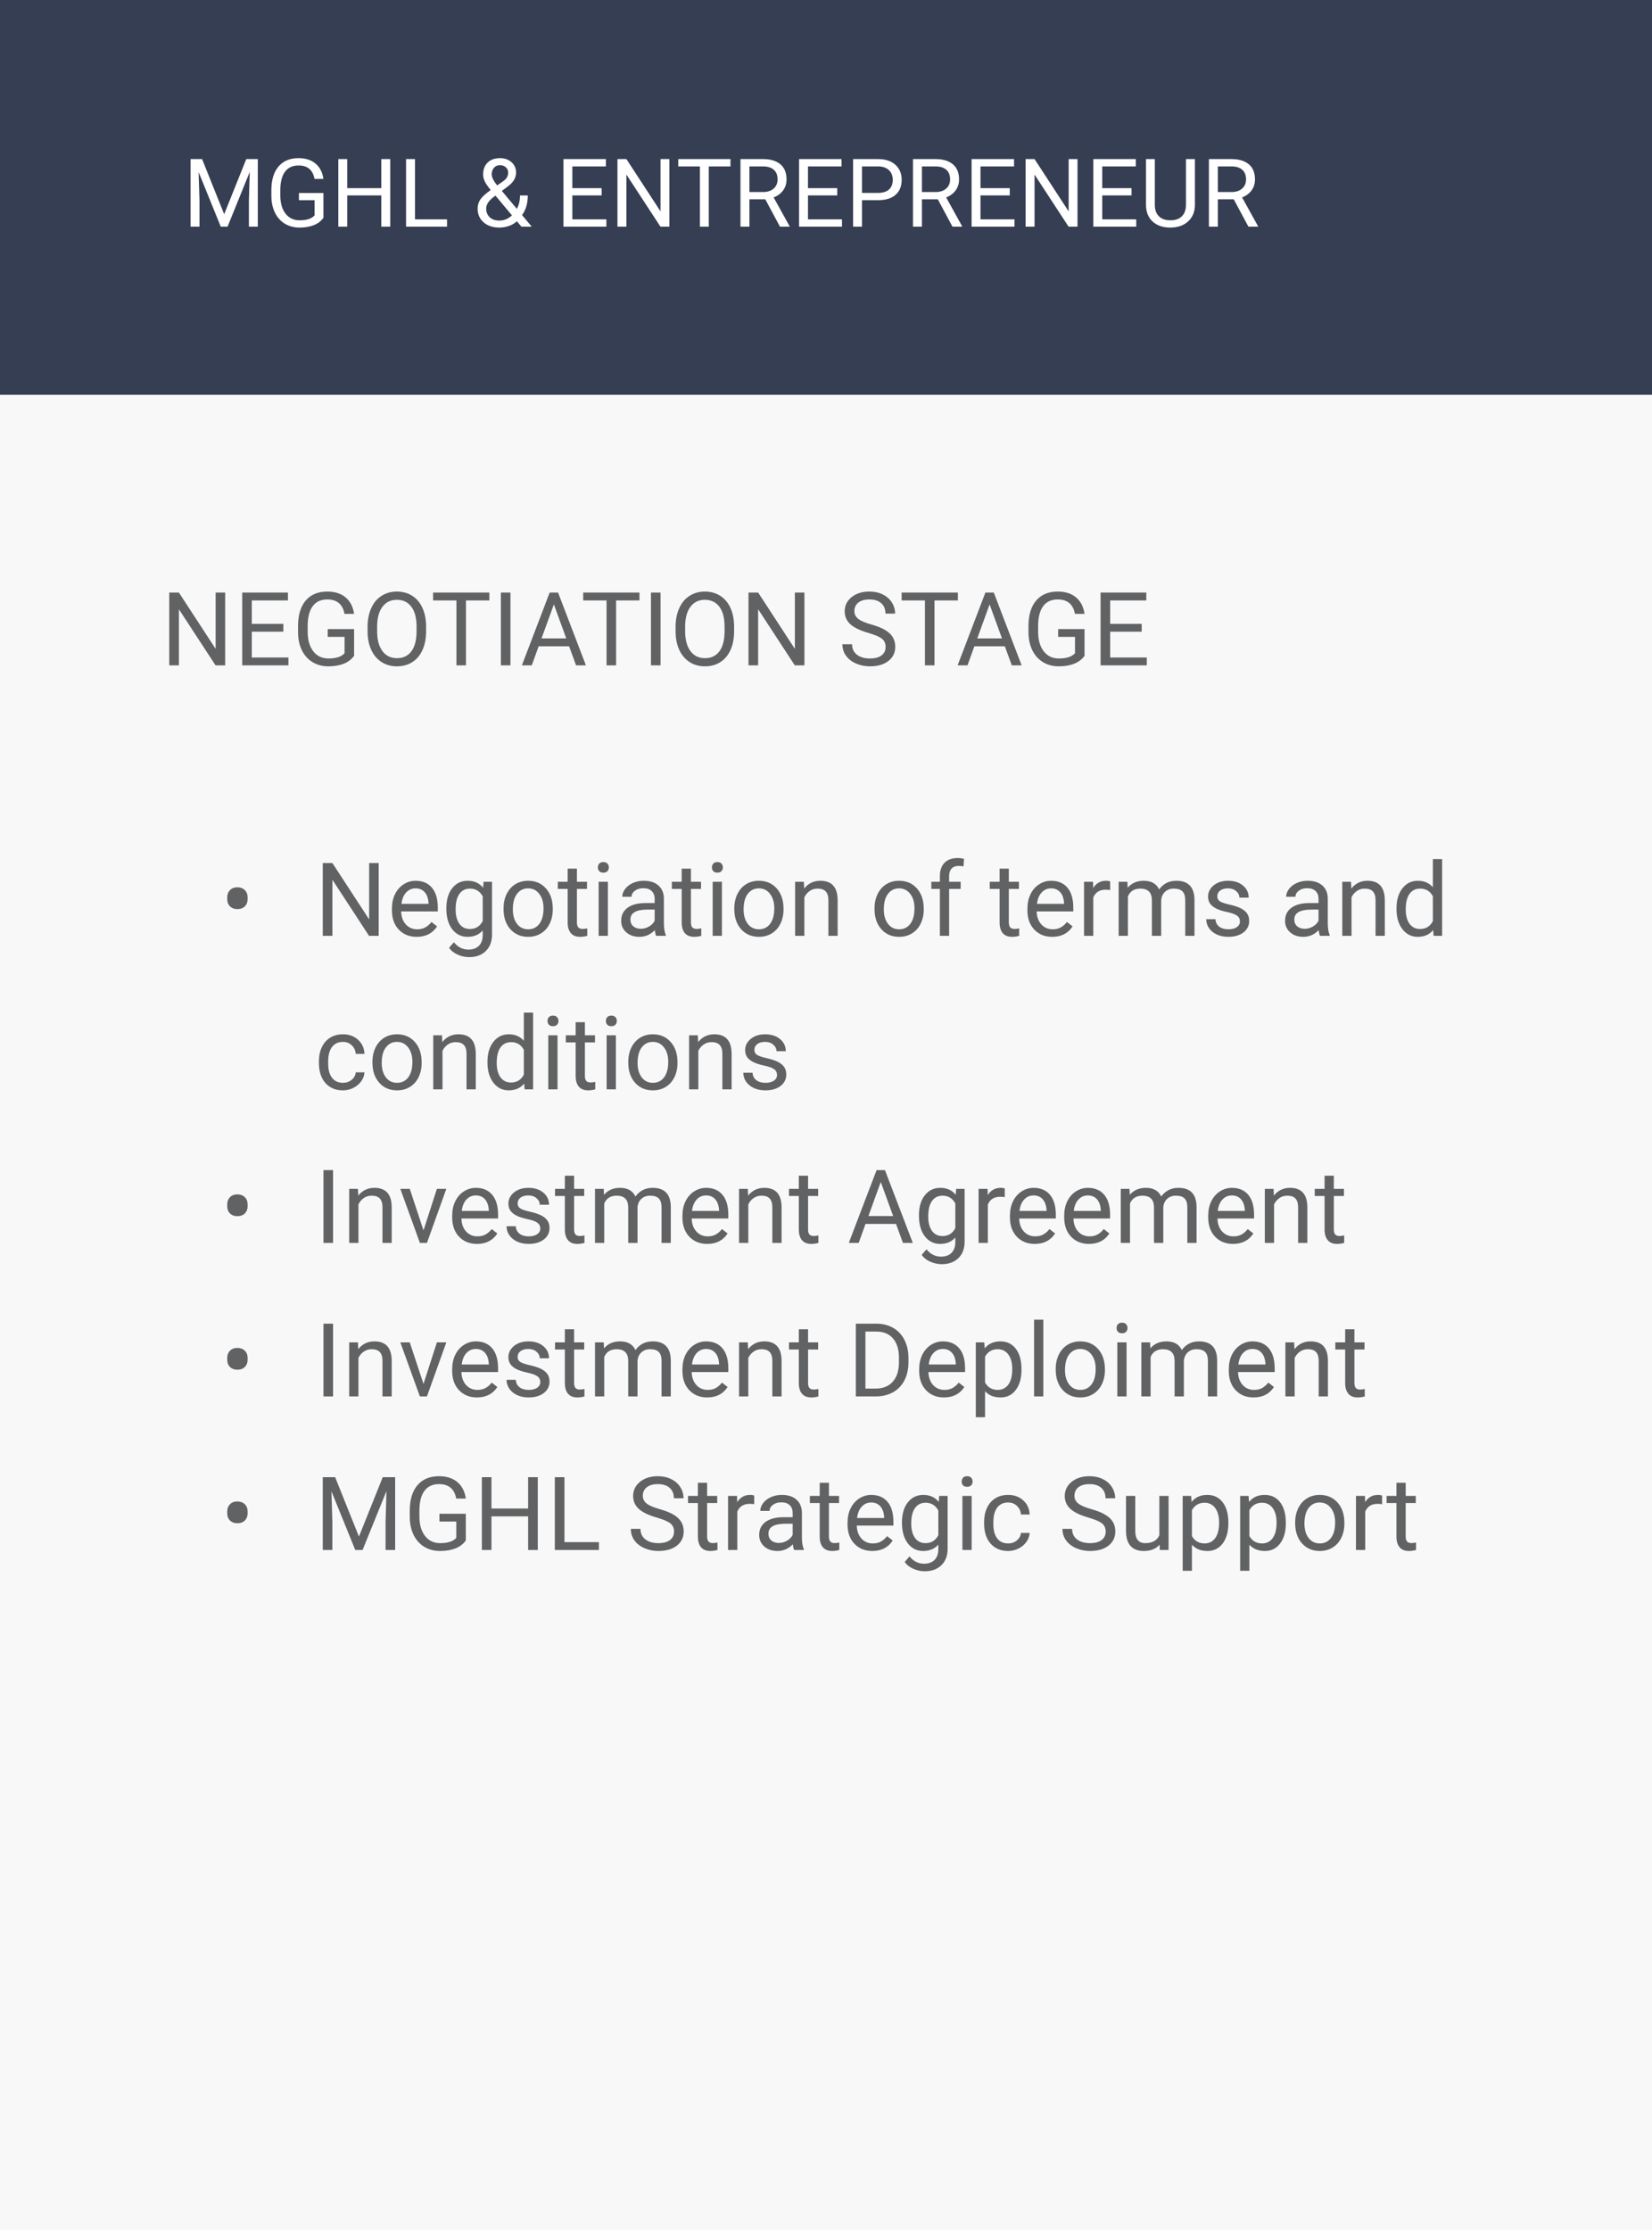 <svg width="226" height="305" viewBox="0 0 226 305" fill="none" xmlns="http://www.w3.org/2000/svg">
<rect width="226" height="305" fill="#F9F8F8"/>
<rect width="226" height="54" fill="#353E52"/>
<path d="M30.805 91H29.485L24.475 83.33V91H23.155V81.047H24.475L29.499 88.751V81.047H30.805V91ZM38.762 86.399H34.448V89.927H39.459V91H33.136V81.047H39.391V82.127H34.448V85.326H38.762V86.399ZM48.441 89.694C48.104 90.177 47.633 90.54 47.026 90.781C46.425 91.018 45.723 91.137 44.921 91.137C44.11 91.137 43.39 90.948 42.761 90.569C42.132 90.186 41.644 89.644 41.298 88.942C40.956 88.241 40.781 87.427 40.772 86.502V85.634C40.772 84.134 41.12 82.972 41.817 82.147C42.519 81.323 43.504 80.91 44.77 80.91C45.81 80.91 46.646 81.177 47.279 81.71C47.913 82.239 48.3 82.991 48.441 83.966H47.129C46.883 82.649 46.099 81.99 44.777 81.99C43.898 81.99 43.23 82.3 42.774 82.92C42.323 83.535 42.095 84.428 42.091 85.6V86.413C42.091 87.53 42.346 88.418 42.856 89.079C43.367 89.735 44.057 90.064 44.928 90.064C45.42 90.064 45.851 90.009 46.22 89.899C46.589 89.79 46.894 89.606 47.136 89.346V87.11H44.832V86.044H48.441V89.694ZM58.292 86.345C58.292 87.32 58.128 88.172 57.8 88.901C57.472 89.626 57.007 90.18 56.405 90.562C55.804 90.945 55.102 91.137 54.3 91.137C53.516 91.137 52.821 90.945 52.215 90.562C51.609 90.175 51.137 89.626 50.8 88.915C50.467 88.2 50.296 87.372 50.287 86.434V85.716C50.287 84.759 50.453 83.913 50.786 83.18C51.119 82.446 51.588 81.885 52.194 81.498C52.805 81.106 53.502 80.91 54.286 80.91C55.084 80.91 55.785 81.104 56.392 81.491C57.002 81.874 57.472 82.432 57.8 83.166C58.128 83.895 58.292 84.745 58.292 85.716V86.345ZM56.986 85.702C56.986 84.522 56.749 83.617 56.275 82.988C55.801 82.355 55.138 82.038 54.286 82.038C53.457 82.038 52.803 82.355 52.324 82.988C51.85 83.617 51.606 84.492 51.593 85.613V86.345C51.593 87.489 51.832 88.389 52.31 89.045C52.794 89.697 53.457 90.022 54.3 90.022C55.148 90.022 55.804 89.715 56.269 89.1C56.733 88.48 56.973 87.593 56.986 86.44V85.702ZM66.946 82.127H63.747V91H62.441V82.127H59.249V81.047H66.946V82.127ZM69.831 91H68.519V81.047H69.831V91ZM77.856 88.402H73.686L72.75 91H71.397L75.197 81.047H76.346L80.153 91H78.807L77.856 88.402ZM74.083 87.322H77.467L75.772 82.667L74.083 87.322ZM87.481 82.127H84.282V91H82.977V82.127H79.784V81.047H87.481V82.127ZM90.366 91H89.054V81.047H90.366V91ZM100.429 86.345C100.429 87.32 100.265 88.172 99.936 88.901C99.608 89.626 99.144 90.18 98.542 90.562C97.94 90.945 97.239 91.137 96.436 91.137C95.653 91.137 94.958 90.945 94.352 90.562C93.745 90.175 93.274 89.626 92.936 88.915C92.604 88.2 92.433 87.372 92.424 86.434V85.716C92.424 84.759 92.59 83.913 92.923 83.18C93.255 82.446 93.725 81.885 94.331 81.498C94.942 81.106 95.639 80.91 96.423 80.91C97.22 80.91 97.922 81.104 98.528 81.491C99.139 81.874 99.608 82.432 99.936 83.166C100.265 83.895 100.429 84.745 100.429 85.716V86.345ZM99.123 85.702C99.123 84.522 98.886 83.617 98.412 82.988C97.938 82.355 97.275 82.038 96.423 82.038C95.593 82.038 94.939 82.355 94.461 82.988C93.987 83.617 93.743 84.492 93.73 85.613V86.345C93.73 87.489 93.969 88.389 94.447 89.045C94.93 89.697 95.593 90.022 96.436 90.022C97.284 90.022 97.94 89.715 98.405 89.1C98.87 88.48 99.109 87.593 99.123 86.44V85.702ZM110.047 91H108.728L103.717 83.33V91H102.397V81.047H103.717L108.741 88.751V81.047H110.047V91ZM118.783 86.564C117.658 86.24 116.837 85.843 116.322 85.374C115.812 84.9 115.557 84.317 115.557 83.624C115.557 82.84 115.869 82.193 116.493 81.683C117.122 81.168 117.938 80.91 118.94 80.91C119.624 80.91 120.232 81.042 120.766 81.307C121.303 81.571 121.718 81.936 122.01 82.4C122.306 82.865 122.454 83.373 122.454 83.925H121.135C121.135 83.323 120.943 82.852 120.561 82.51C120.178 82.163 119.638 81.99 118.94 81.99C118.293 81.99 117.787 82.134 117.423 82.421C117.063 82.704 116.883 83.098 116.883 83.603C116.883 84.009 117.054 84.353 117.396 84.636C117.742 84.914 118.327 85.169 119.152 85.401C119.982 85.634 120.629 85.891 121.094 86.174C121.563 86.452 121.91 86.778 122.133 87.151C122.361 87.525 122.475 87.965 122.475 88.471C122.475 89.277 122.16 89.924 121.531 90.412C120.902 90.895 120.062 91.137 119.009 91.137C118.325 91.137 117.687 91.007 117.095 90.747C116.502 90.483 116.044 90.123 115.721 89.667C115.402 89.211 115.242 88.694 115.242 88.115H116.562C116.562 88.717 116.783 89.193 117.225 89.544C117.671 89.89 118.266 90.064 119.009 90.064C119.701 90.064 120.232 89.922 120.602 89.64C120.971 89.357 121.155 88.972 121.155 88.484C121.155 87.997 120.984 87.621 120.643 87.356C120.301 87.088 119.681 86.823 118.783 86.564ZM131.04 82.127H127.841V91H126.535V82.127H123.343V81.047H131.04V82.127ZM137.466 88.402H133.296L132.359 91H131.006L134.807 81.047H135.955L139.763 91H138.416L137.466 88.402ZM133.692 87.322H137.076L135.381 82.667L133.692 87.322ZM148.369 89.694C148.032 90.177 147.56 90.54 146.954 90.781C146.353 91.018 145.651 91.137 144.849 91.137C144.037 91.137 143.317 90.948 142.688 90.569C142.06 90.186 141.572 89.644 141.226 88.942C140.884 88.241 140.708 87.427 140.699 86.502V85.634C140.699 84.134 141.048 82.972 141.745 82.147C142.447 81.323 143.431 80.91 144.698 80.91C145.737 80.91 146.574 81.177 147.207 81.71C147.84 82.239 148.228 82.991 148.369 83.966H147.057C146.811 82.649 146.027 81.99 144.705 81.99C143.826 81.99 143.158 82.3 142.702 82.92C142.251 83.535 142.023 84.428 142.019 85.6V86.413C142.019 87.53 142.274 88.418 142.784 89.079C143.295 89.735 143.985 90.064 144.855 90.064C145.348 90.064 145.778 90.009 146.147 89.899C146.517 89.79 146.822 89.606 147.063 89.346V87.11H144.76V86.044H148.369V89.694ZM156.189 86.399H151.876V89.927H156.887V91H150.563V81.047H156.818V82.127H151.876V85.326H156.189V86.399ZM31.085 122.723C31.085 122.326 31.21 122 31.461 121.745C31.716 121.49 32.053 121.362 32.473 121.362C32.887 121.362 33.225 121.488 33.484 121.738C33.744 121.984 33.874 122.319 33.874 122.743V122.996C33.874 123.393 33.749 123.716 33.498 123.967C33.247 124.217 32.908 124.343 32.48 124.343C32.056 124.343 31.716 124.217 31.461 123.967C31.21 123.712 31.085 123.383 31.085 122.982V122.723ZM51.805 128H50.485L45.475 120.33V128H44.155V118.047H45.475L50.499 125.751V118.047H51.805V128ZM57.007 128.137C56.004 128.137 55.188 127.809 54.56 127.152C53.931 126.492 53.616 125.61 53.616 124.507V124.274C53.616 123.541 53.755 122.887 54.033 122.312C54.316 121.734 54.708 121.283 55.209 120.959C55.715 120.631 56.262 120.467 56.85 120.467C57.811 120.467 58.559 120.784 59.092 121.417C59.625 122.05 59.892 122.957 59.892 124.138V124.664H54.881C54.899 125.393 55.111 125.983 55.517 126.435C55.927 126.881 56.446 127.104 57.075 127.104C57.522 127.104 57.9 127.013 58.21 126.831C58.52 126.649 58.791 126.407 59.023 126.106L59.796 126.708C59.176 127.66 58.246 128.137 57.007 128.137ZM56.85 121.506C56.339 121.506 55.911 121.693 55.565 122.066C55.218 122.436 55.004 122.955 54.922 123.625H58.627V123.529C58.59 122.887 58.417 122.39 58.107 122.039C57.797 121.684 57.378 121.506 56.85 121.506ZM61.06 124.24C61.06 123.087 61.327 122.171 61.86 121.492C62.394 120.809 63.1 120.467 63.98 120.467C64.882 120.467 65.586 120.786 66.092 121.424L66.153 120.604H67.309V127.822C67.309 128.779 67.024 129.534 66.454 130.085C65.889 130.636 65.128 130.912 64.171 130.912C63.638 130.912 63.116 130.798 62.605 130.57C62.095 130.342 61.705 130.03 61.437 129.634L62.093 128.875C62.635 129.545 63.298 129.88 64.082 129.88C64.697 129.88 65.176 129.707 65.518 129.36C65.864 129.014 66.037 128.526 66.037 127.897V127.262C65.531 127.845 64.841 128.137 63.966 128.137C63.1 128.137 62.398 127.788 61.86 127.091C61.327 126.394 61.06 125.443 61.06 124.24ZM62.332 124.384C62.332 125.218 62.503 125.874 62.845 126.353C63.187 126.826 63.665 127.063 64.28 127.063C65.078 127.063 65.663 126.701 66.037 125.977V122.6C65.65 121.893 65.069 121.54 64.294 121.54C63.679 121.54 63.198 121.779 62.852 122.258C62.505 122.736 62.332 123.445 62.332 124.384ZM68.888 124.233C68.888 123.509 69.029 122.857 69.311 122.278C69.599 121.7 69.995 121.253 70.501 120.938C71.011 120.624 71.592 120.467 72.244 120.467C73.251 120.467 74.065 120.815 74.685 121.513C75.309 122.21 75.621 123.137 75.621 124.295V124.384C75.621 125.104 75.482 125.751 75.204 126.325C74.931 126.895 74.537 127.339 74.022 127.658C73.511 127.977 72.923 128.137 72.258 128.137C71.255 128.137 70.442 127.788 69.817 127.091C69.198 126.394 68.888 125.471 68.888 124.322V124.233ZM70.159 124.384C70.159 125.204 70.348 125.863 70.727 126.359C71.109 126.856 71.62 127.104 72.258 127.104C72.9 127.104 73.411 126.854 73.789 126.353C74.167 125.847 74.356 125.14 74.356 124.233C74.356 123.422 74.163 122.766 73.775 122.265C73.393 121.759 72.882 121.506 72.244 121.506C71.62 121.506 71.116 121.754 70.733 122.251C70.351 122.748 70.159 123.459 70.159 124.384ZM78.923 118.812V120.604H80.304V121.581H78.923V126.168C78.923 126.464 78.984 126.688 79.107 126.838C79.231 126.984 79.44 127.057 79.736 127.057C79.882 127.057 80.083 127.029 80.338 126.975V128C80.005 128.091 79.682 128.137 79.367 128.137C78.802 128.137 78.376 127.966 78.089 127.624C77.802 127.282 77.658 126.797 77.658 126.168V121.581H76.311V120.604H77.658V118.812H78.923ZM83.161 128H81.897V120.604H83.161V128ZM81.794 118.642C81.794 118.437 81.856 118.263 81.978 118.122C82.106 117.981 82.293 117.91 82.539 117.91C82.785 117.91 82.972 117.981 83.1 118.122C83.227 118.263 83.291 118.437 83.291 118.642C83.291 118.847 83.227 119.018 83.1 119.154C82.972 119.291 82.785 119.359 82.539 119.359C82.293 119.359 82.106 119.291 81.978 119.154C81.856 119.018 81.794 118.847 81.794 118.642ZM89.758 128C89.685 127.854 89.626 127.594 89.58 127.221C88.992 127.831 88.29 128.137 87.475 128.137C86.745 128.137 86.146 127.932 85.677 127.521C85.212 127.107 84.98 126.583 84.98 125.949C84.98 125.179 85.271 124.582 85.855 124.158C86.442 123.73 87.267 123.516 88.329 123.516H89.56V122.935C89.56 122.493 89.427 122.142 89.163 121.882C88.899 121.618 88.509 121.485 87.994 121.485C87.543 121.485 87.165 121.599 86.859 121.827C86.554 122.055 86.401 122.331 86.401 122.654H85.13C85.13 122.285 85.26 121.93 85.519 121.588C85.784 121.242 86.139 120.968 86.586 120.768C87.037 120.567 87.532 120.467 88.069 120.467C88.921 120.467 89.589 120.681 90.072 121.109C90.555 121.533 90.806 122.119 90.824 122.866V126.271C90.824 126.95 90.911 127.49 91.084 127.891V128H89.758ZM87.659 127.036C88.056 127.036 88.432 126.934 88.787 126.729C89.143 126.523 89.4 126.257 89.56 125.929V124.411H88.568C87.019 124.411 86.244 124.865 86.244 125.771C86.244 126.168 86.376 126.478 86.641 126.701C86.905 126.924 87.245 127.036 87.659 127.036ZM94.522 118.812V120.604H95.903V121.581H94.522V126.168C94.522 126.464 94.584 126.688 94.707 126.838C94.83 126.984 95.04 127.057 95.336 127.057C95.482 127.057 95.682 127.029 95.938 126.975V128C95.605 128.091 95.281 128.137 94.967 128.137C94.402 128.137 93.976 127.966 93.689 127.624C93.401 127.282 93.258 126.797 93.258 126.168V121.581H91.911V120.604H93.258V118.812H94.522ZM98.761 128H97.496V120.604H98.761V128ZM97.394 118.642C97.394 118.437 97.455 118.263 97.578 118.122C97.706 117.981 97.893 117.91 98.139 117.91C98.385 117.91 98.572 117.981 98.699 118.122C98.827 118.263 98.891 118.437 98.891 118.642C98.891 118.847 98.827 119.018 98.699 119.154C98.572 119.291 98.385 119.359 98.139 119.359C97.893 119.359 97.706 119.291 97.578 119.154C97.455 119.018 97.394 118.847 97.394 118.642ZM100.456 124.233C100.456 123.509 100.597 122.857 100.88 122.278C101.167 121.7 101.563 121.253 102.069 120.938C102.58 120.624 103.161 120.467 103.812 120.467C104.82 120.467 105.633 120.815 106.253 121.513C106.877 122.21 107.189 123.137 107.189 124.295V124.384C107.189 125.104 107.05 125.751 106.772 126.325C106.499 126.895 106.105 127.339 105.59 127.658C105.079 127.977 104.492 128.137 103.826 128.137C102.824 128.137 102.01 127.788 101.386 127.091C100.766 126.394 100.456 125.471 100.456 124.322V124.233ZM101.728 124.384C101.728 125.204 101.917 125.863 102.295 126.359C102.678 126.856 103.188 127.104 103.826 127.104C104.469 127.104 104.979 126.854 105.357 126.353C105.736 125.847 105.925 125.14 105.925 124.233C105.925 123.422 105.731 122.766 105.344 122.265C104.961 121.759 104.451 121.506 103.812 121.506C103.188 121.506 102.685 121.754 102.302 122.251C101.919 122.748 101.728 123.459 101.728 124.384ZM109.972 120.604L110.013 121.533C110.578 120.822 111.316 120.467 112.228 120.467C113.791 120.467 114.579 121.349 114.593 123.112V128H113.328V123.105C113.324 122.572 113.201 122.178 112.959 121.923C112.722 121.668 112.351 121.54 111.845 121.54C111.435 121.54 111.075 121.649 110.765 121.868C110.455 122.087 110.213 122.374 110.04 122.729V128H108.775V120.604H109.972ZM119.638 124.233C119.638 123.509 119.779 122.857 120.062 122.278C120.349 121.7 120.745 121.253 121.251 120.938C121.761 120.624 122.342 120.467 122.994 120.467C124.001 120.467 124.815 120.815 125.435 121.513C126.059 122.21 126.371 123.137 126.371 124.295V124.384C126.371 125.104 126.232 125.751 125.954 126.325C125.681 126.895 125.286 127.339 124.771 127.658C124.261 127.977 123.673 128.137 123.008 128.137C122.005 128.137 121.192 127.788 120.567 127.091C119.948 126.394 119.638 125.471 119.638 124.322V124.233ZM120.909 124.384C120.909 125.204 121.098 125.863 121.477 126.359C121.859 126.856 122.37 127.104 123.008 127.104C123.65 127.104 124.161 126.854 124.539 126.353C124.917 125.847 125.106 125.14 125.106 124.233C125.106 123.422 124.913 122.766 124.525 122.265C124.143 121.759 123.632 121.506 122.994 121.506C122.37 121.506 121.866 121.754 121.483 122.251C121.101 122.748 120.909 123.459 120.909 124.384ZM128.579 128V121.581H127.41V120.604H128.579V119.845C128.579 119.052 128.791 118.439 129.215 118.006C129.639 117.573 130.238 117.356 131.013 117.356C131.304 117.356 131.594 117.395 131.881 117.473L131.812 118.498C131.598 118.457 131.37 118.437 131.129 118.437C130.719 118.437 130.402 118.557 130.179 118.799C129.955 119.036 129.844 119.378 129.844 119.824V120.604H131.423V121.581H129.844V128H128.579ZM138.013 118.812V120.604H139.394V121.581H138.013V126.168C138.013 126.464 138.074 126.688 138.197 126.838C138.32 126.984 138.53 127.057 138.826 127.057C138.972 127.057 139.173 127.029 139.428 126.975V128C139.095 128.091 138.771 128.137 138.457 128.137C137.892 128.137 137.466 127.966 137.179 127.624C136.892 127.282 136.748 126.797 136.748 126.168V121.581H135.401V120.604H136.748V118.812H138.013ZM143.946 128.137C142.944 128.137 142.128 127.809 141.499 127.152C140.87 126.492 140.556 125.61 140.556 124.507V124.274C140.556 123.541 140.695 122.887 140.973 122.312C141.255 121.734 141.647 121.283 142.148 120.959C142.654 120.631 143.201 120.467 143.789 120.467C144.751 120.467 145.498 120.784 146.031 121.417C146.564 122.05 146.831 122.957 146.831 124.138V124.664H141.82C141.839 125.393 142.05 125.983 142.456 126.435C142.866 126.881 143.386 127.104 144.015 127.104C144.461 127.104 144.84 127.013 145.149 126.831C145.459 126.649 145.73 126.407 145.963 126.106L146.735 126.708C146.116 127.66 145.186 128.137 143.946 128.137ZM143.789 121.506C143.279 121.506 142.85 121.693 142.504 122.066C142.158 122.436 141.943 122.955 141.861 123.625H145.566V123.529C145.53 122.887 145.357 122.39 145.047 122.039C144.737 121.684 144.318 121.506 143.789 121.506ZM151.876 121.738C151.685 121.706 151.477 121.69 151.254 121.69C150.424 121.69 149.862 122.044 149.565 122.75V128H148.301V120.604H149.531L149.552 121.458C149.966 120.797 150.554 120.467 151.315 120.467C151.562 120.467 151.748 120.499 151.876 120.562V121.738ZM154.234 120.604L154.269 121.424C154.811 120.786 155.542 120.467 156.463 120.467C157.497 120.467 158.201 120.863 158.575 121.656C158.821 121.301 159.14 121.014 159.532 120.795C159.929 120.576 160.396 120.467 160.934 120.467C162.556 120.467 163.381 121.326 163.408 123.044V128H162.144V123.119C162.144 122.59 162.023 122.196 161.781 121.937C161.54 121.672 161.134 121.54 160.564 121.54C160.095 121.54 159.705 121.681 159.396 121.964C159.086 122.242 158.906 122.618 158.855 123.092V128H157.584V123.153C157.584 122.078 157.058 121.54 156.005 121.54C155.175 121.54 154.608 121.893 154.303 122.6V128H153.038V120.604H154.234ZM169.629 126.038C169.629 125.696 169.499 125.432 169.239 125.245C168.984 125.054 168.535 124.89 167.893 124.753C167.255 124.616 166.746 124.452 166.368 124.261C165.994 124.069 165.716 123.841 165.534 123.577C165.356 123.313 165.268 122.998 165.268 122.634C165.268 122.028 165.523 121.515 166.033 121.096C166.548 120.676 167.204 120.467 168.002 120.467C168.84 120.467 169.52 120.683 170.039 121.116C170.563 121.549 170.825 122.103 170.825 122.777H169.554C169.554 122.431 169.406 122.132 169.109 121.882C168.818 121.631 168.449 121.506 168.002 121.506C167.542 121.506 167.182 121.606 166.922 121.807C166.662 122.007 166.532 122.269 166.532 122.593C166.532 122.898 166.653 123.128 166.895 123.283C167.136 123.438 167.571 123.586 168.2 123.728C168.834 123.869 169.346 124.037 169.738 124.233C170.13 124.429 170.42 124.666 170.606 124.944C170.798 125.218 170.894 125.553 170.894 125.949C170.894 126.61 170.629 127.141 170.101 127.542C169.572 127.938 168.886 128.137 168.043 128.137C167.451 128.137 166.926 128.032 166.471 127.822C166.015 127.613 165.657 127.321 165.397 126.947C165.142 126.569 165.015 126.161 165.015 125.724H166.279C166.302 126.147 166.471 126.485 166.785 126.735C167.104 126.981 167.523 127.104 168.043 127.104C168.521 127.104 168.904 127.009 169.191 126.817C169.483 126.621 169.629 126.362 169.629 126.038ZM180.58 128C180.507 127.854 180.448 127.594 180.402 127.221C179.814 127.831 179.113 128.137 178.297 128.137C177.568 128.137 176.968 127.932 176.499 127.521C176.034 127.107 175.802 126.583 175.802 125.949C175.802 125.179 176.093 124.582 176.677 124.158C177.265 123.73 178.09 123.516 179.151 123.516H180.382V122.935C180.382 122.493 180.25 122.142 179.985 121.882C179.721 121.618 179.331 121.485 178.816 121.485C178.365 121.485 177.987 121.599 177.682 121.827C177.376 122.055 177.224 122.331 177.224 122.654H175.952C175.952 122.285 176.082 121.93 176.342 121.588C176.606 121.242 176.962 120.968 177.408 120.768C177.859 120.567 178.354 120.467 178.892 120.467C179.744 120.467 180.411 120.681 180.895 121.109C181.378 121.533 181.628 122.119 181.646 122.866V126.271C181.646 126.95 181.733 127.49 181.906 127.891V128H180.58ZM178.481 127.036C178.878 127.036 179.254 126.934 179.609 126.729C179.965 126.523 180.222 126.257 180.382 125.929V124.411H179.391C177.841 124.411 177.066 124.865 177.066 125.771C177.066 126.168 177.199 126.478 177.463 126.701C177.727 126.924 178.067 127.036 178.481 127.036ZM184.825 120.604L184.866 121.533C185.431 120.822 186.17 120.467 187.081 120.467C188.644 120.467 189.433 121.349 189.446 123.112V128H188.182V123.105C188.177 122.572 188.054 122.178 187.812 121.923C187.576 121.668 187.204 121.54 186.698 121.54C186.288 121.54 185.928 121.649 185.618 121.868C185.308 122.087 185.067 122.374 184.894 122.729V128H183.629V120.604H184.825ZM191.046 124.24C191.046 123.105 191.315 122.194 191.853 121.506C192.39 120.813 193.094 120.467 193.965 120.467C194.831 120.467 195.517 120.763 196.022 121.355V117.5H197.287V128H196.125L196.063 127.207C195.558 127.827 194.854 128.137 193.951 128.137C193.094 128.137 192.395 127.786 191.853 127.084C191.315 126.382 191.046 125.466 191.046 124.336V124.24ZM192.311 124.384C192.311 125.222 192.484 125.879 192.83 126.353C193.176 126.826 193.655 127.063 194.266 127.063C195.068 127.063 195.653 126.703 196.022 125.983V122.586C195.644 121.889 195.063 121.54 194.279 121.54C193.66 121.54 193.176 121.779 192.83 122.258C192.484 122.736 192.311 123.445 192.311 124.384ZM46.924 148.104C47.375 148.104 47.769 147.968 48.106 147.694C48.444 147.421 48.63 147.079 48.667 146.669H49.863C49.84 147.093 49.695 147.496 49.426 147.879C49.157 148.262 48.797 148.567 48.346 148.795C47.899 149.023 47.425 149.137 46.924 149.137C45.917 149.137 45.115 148.802 44.518 148.132C43.925 147.457 43.629 146.537 43.629 145.37V145.158C43.629 144.438 43.761 143.798 44.025 143.237C44.29 142.677 44.668 142.242 45.16 141.932C45.657 141.622 46.242 141.467 46.917 141.467C47.746 141.467 48.435 141.715 48.981 142.212C49.533 142.709 49.827 143.354 49.863 144.146H48.667C48.63 143.668 48.448 143.276 48.12 142.971C47.797 142.661 47.395 142.506 46.917 142.506C46.274 142.506 45.775 142.738 45.42 143.203C45.069 143.663 44.894 144.331 44.894 145.206V145.445C44.894 146.298 45.069 146.954 45.42 147.414C45.771 147.874 46.272 148.104 46.924 148.104ZM50.95 145.233C50.95 144.509 51.092 143.857 51.374 143.278C51.661 142.7 52.058 142.253 52.563 141.938C53.074 141.624 53.655 141.467 54.307 141.467C55.314 141.467 56.127 141.815 56.747 142.513C57.371 143.21 57.684 144.137 57.684 145.295V145.384C57.684 146.104 57.545 146.751 57.267 147.325C56.993 147.895 56.599 148.339 56.084 148.658C55.574 148.977 54.986 149.137 54.32 149.137C53.318 149.137 52.504 148.788 51.88 148.091C51.26 147.394 50.95 146.471 50.95 145.322V145.233ZM52.222 145.384C52.222 146.204 52.411 146.863 52.789 147.359C53.172 147.856 53.682 148.104 54.32 148.104C54.963 148.104 55.473 147.854 55.852 147.353C56.23 146.847 56.419 146.14 56.419 145.233C56.419 144.422 56.225 143.766 55.838 143.265C55.455 142.759 54.945 142.506 54.307 142.506C53.682 142.506 53.179 142.754 52.796 143.251C52.413 143.748 52.222 144.459 52.222 145.384ZM60.466 141.604L60.507 142.533C61.072 141.822 61.81 141.467 62.722 141.467C64.285 141.467 65.073 142.349 65.087 144.112V149H63.822V144.105C63.818 143.572 63.695 143.178 63.453 142.923C63.216 142.668 62.845 142.54 62.339 142.54C61.929 142.54 61.569 142.649 61.259 142.868C60.949 143.087 60.707 143.374 60.534 143.729V149H59.27V141.604H60.466ZM66.686 145.24C66.686 144.105 66.955 143.194 67.493 142.506C68.031 141.813 68.735 141.467 69.606 141.467C70.471 141.467 71.157 141.763 71.663 142.355V138.5H72.928V149H71.766L71.704 148.207C71.198 148.827 70.494 149.137 69.592 149.137C68.735 149.137 68.035 148.786 67.493 148.084C66.955 147.382 66.686 146.466 66.686 145.336V145.24ZM67.951 145.384C67.951 146.222 68.124 146.879 68.471 147.353C68.817 147.826 69.296 148.063 69.906 148.063C70.708 148.063 71.294 147.703 71.663 146.983V143.586C71.285 142.889 70.704 142.54 69.92 142.54C69.3 142.54 68.817 142.779 68.471 143.258C68.124 143.736 67.951 144.445 67.951 145.384ZM76.27 149H75.006V141.604H76.27V149ZM74.903 139.642C74.903 139.437 74.965 139.263 75.088 139.122C75.216 138.981 75.402 138.91 75.648 138.91C75.894 138.91 76.081 138.981 76.209 139.122C76.337 139.263 76.4 139.437 76.4 139.642C76.4 139.847 76.337 140.018 76.209 140.154C76.081 140.291 75.894 140.359 75.648 140.359C75.402 140.359 75.216 140.291 75.088 140.154C74.965 140.018 74.903 139.847 74.903 139.642ZM80.017 139.812V141.604H81.397V142.581H80.017V147.168C80.017 147.464 80.078 147.688 80.201 147.838C80.324 147.984 80.534 148.057 80.83 148.057C80.976 148.057 81.176 148.029 81.432 147.975V149C81.099 149.091 80.775 149.137 80.461 149.137C79.896 149.137 79.47 148.966 79.183 148.624C78.895 148.282 78.752 147.797 78.752 147.168V142.581H77.405V141.604H78.752V139.812H80.017ZM84.255 149H82.99V141.604H84.255V149ZM82.888 139.642C82.888 139.437 82.949 139.263 83.072 139.122C83.2 138.981 83.387 138.91 83.633 138.91C83.879 138.91 84.066 138.981 84.193 139.122C84.321 139.263 84.385 139.437 84.385 139.642C84.385 139.847 84.321 140.018 84.193 140.154C84.066 140.291 83.879 140.359 83.633 140.359C83.387 140.359 83.2 140.291 83.072 140.154C82.949 140.018 82.888 139.847 82.888 139.642ZM85.95 145.233C85.95 144.509 86.091 143.857 86.374 143.278C86.661 142.7 87.058 142.253 87.564 141.938C88.074 141.624 88.655 141.467 89.307 141.467C90.314 141.467 91.127 141.815 91.747 142.513C92.371 143.21 92.684 144.137 92.684 145.295V145.384C92.684 146.104 92.545 146.751 92.267 147.325C91.993 147.895 91.599 148.339 91.084 148.658C90.574 148.977 89.986 149.137 89.32 149.137C88.318 149.137 87.504 148.788 86.88 148.091C86.26 147.394 85.95 146.471 85.95 145.322V145.233ZM87.222 145.384C87.222 146.204 87.411 146.863 87.789 147.359C88.172 147.856 88.682 148.104 89.32 148.104C89.963 148.104 90.473 147.854 90.852 147.353C91.23 146.847 91.419 146.14 91.419 145.233C91.419 144.422 91.225 143.766 90.838 143.265C90.455 142.759 89.945 142.506 89.307 142.506C88.682 142.506 88.179 142.754 87.796 143.251C87.413 143.748 87.222 144.459 87.222 145.384ZM95.466 141.604L95.507 142.533C96.072 141.822 96.81 141.467 97.722 141.467C99.285 141.467 100.073 142.349 100.087 144.112V149H98.822V144.105C98.818 143.572 98.695 143.178 98.453 142.923C98.216 142.668 97.845 142.54 97.339 142.54C96.929 142.54 96.569 142.649 96.259 142.868C95.949 143.087 95.707 143.374 95.534 143.729V149H94.269V141.604H95.466ZM106.301 147.038C106.301 146.696 106.171 146.432 105.911 146.245C105.656 146.054 105.207 145.89 104.564 145.753C103.926 145.616 103.418 145.452 103.04 145.261C102.666 145.069 102.388 144.841 102.206 144.577C102.028 144.313 101.939 143.998 101.939 143.634C101.939 143.028 102.195 142.515 102.705 142.096C103.22 141.676 103.876 141.467 104.674 141.467C105.512 141.467 106.191 141.683 106.711 142.116C107.235 142.549 107.497 143.103 107.497 143.777H106.226C106.226 143.431 106.077 143.132 105.781 142.882C105.49 142.631 105.12 142.506 104.674 142.506C104.214 142.506 103.854 142.606 103.594 142.807C103.334 143.007 103.204 143.269 103.204 143.593C103.204 143.898 103.325 144.128 103.566 144.283C103.808 144.438 104.243 144.586 104.872 144.728C105.506 144.869 106.018 145.037 106.41 145.233C106.802 145.429 107.091 145.666 107.278 145.944C107.47 146.218 107.565 146.553 107.565 146.949C107.565 147.61 107.301 148.141 106.772 148.542C106.244 148.938 105.558 149.137 104.715 149.137C104.122 149.137 103.598 149.032 103.143 148.822C102.687 148.613 102.329 148.321 102.069 147.947C101.814 147.569 101.687 147.161 101.687 146.724H102.951C102.974 147.147 103.143 147.485 103.457 147.735C103.776 147.981 104.195 148.104 104.715 148.104C105.193 148.104 105.576 148.009 105.863 147.817C106.155 147.621 106.301 147.362 106.301 147.038ZM31.085 164.723C31.085 164.326 31.21 164 31.461 163.745C31.716 163.49 32.053 163.362 32.473 163.362C32.887 163.362 33.225 163.488 33.484 163.738C33.744 163.984 33.874 164.319 33.874 164.743V164.996C33.874 165.393 33.749 165.716 33.498 165.967C33.247 166.217 32.908 166.343 32.48 166.343C32.056 166.343 31.716 166.217 31.461 165.967C31.21 165.712 31.085 165.383 31.085 164.982V164.723ZM45.563 170H44.251V160.047H45.563V170ZM48.968 162.604L49.009 163.533C49.574 162.822 50.312 162.467 51.224 162.467C52.787 162.467 53.575 163.349 53.589 165.112V170H52.324V165.105C52.32 164.572 52.197 164.178 51.955 163.923C51.718 163.668 51.347 163.54 50.841 163.54C50.431 163.54 50.071 163.649 49.761 163.868C49.451 164.087 49.209 164.374 49.036 164.729V170H47.772V162.604H48.968ZM57.937 168.284L59.769 162.604H61.06L58.408 170H57.444L54.765 162.604H56.057L57.937 168.284ZM65.251 170.137C64.248 170.137 63.433 169.809 62.804 169.152C62.175 168.492 61.86 167.61 61.86 166.507V166.274C61.86 165.541 61.999 164.887 62.277 164.312C62.56 163.734 62.952 163.283 63.453 162.959C63.959 162.631 64.506 162.467 65.094 162.467C66.055 162.467 66.803 162.784 67.336 163.417C67.869 164.05 68.136 164.957 68.136 166.138V166.664H63.125C63.143 167.393 63.355 167.983 63.761 168.435C64.171 168.881 64.69 169.104 65.319 169.104C65.766 169.104 66.144 169.013 66.454 168.831C66.764 168.649 67.035 168.407 67.268 168.106L68.04 168.708C67.42 169.66 66.491 170.137 65.251 170.137ZM65.094 163.506C64.583 163.506 64.155 163.693 63.809 164.066C63.462 164.436 63.248 164.955 63.166 165.625H66.871V165.529C66.835 164.887 66.662 164.39 66.352 164.039C66.042 163.684 65.622 163.506 65.094 163.506ZM73.912 168.038C73.912 167.696 73.782 167.432 73.522 167.245C73.267 167.054 72.818 166.89 72.176 166.753C71.538 166.616 71.03 166.452 70.651 166.261C70.278 166.069 70 165.841 69.817 165.577C69.64 165.313 69.551 164.998 69.551 164.634C69.551 164.028 69.806 163.515 70.316 163.096C70.831 162.676 71.488 162.467 72.285 162.467C73.124 162.467 73.803 162.683 74.322 163.116C74.846 163.549 75.108 164.103 75.108 164.777H73.837C73.837 164.431 73.689 164.132 73.393 163.882C73.101 163.631 72.732 163.506 72.285 163.506C71.825 163.506 71.465 163.606 71.205 163.807C70.945 164.007 70.815 164.269 70.815 164.593C70.815 164.898 70.936 165.128 71.178 165.283C71.419 165.438 71.855 165.586 72.483 165.728C73.117 165.869 73.63 166.037 74.022 166.233C74.413 166.429 74.703 166.666 74.89 166.944C75.081 167.218 75.177 167.553 75.177 167.949C75.177 168.61 74.912 169.141 74.384 169.542C73.855 169.938 73.169 170.137 72.326 170.137C71.734 170.137 71.21 170.032 70.754 169.822C70.298 169.613 69.94 169.321 69.681 168.947C69.425 168.569 69.298 168.161 69.298 167.724H70.562C70.585 168.147 70.754 168.485 71.068 168.735C71.387 168.981 71.807 169.104 72.326 169.104C72.805 169.104 73.188 169.009 73.475 168.817C73.766 168.621 73.912 168.362 73.912 168.038ZM78.54 160.812V162.604H79.921V163.581H78.54V168.168C78.54 168.464 78.602 168.688 78.725 168.838C78.848 168.984 79.057 169.057 79.353 169.057C79.499 169.057 79.7 169.029 79.955 168.975V170C79.622 170.091 79.299 170.137 78.984 170.137C78.419 170.137 77.993 169.966 77.706 169.624C77.419 169.282 77.275 168.797 77.275 168.168V163.581H75.929V162.604H77.275V160.812H78.54ZM82.594 162.604L82.628 163.424C83.17 162.786 83.902 162.467 84.822 162.467C85.857 162.467 86.561 162.863 86.935 163.656C87.181 163.301 87.5 163.014 87.892 162.795C88.288 162.576 88.755 162.467 89.293 162.467C90.915 162.467 91.74 163.326 91.768 165.044V170H90.503V165.119C90.503 164.59 90.382 164.196 90.141 163.937C89.899 163.672 89.493 163.54 88.924 163.54C88.454 163.54 88.065 163.681 87.755 163.964C87.445 164.242 87.265 164.618 87.215 165.092V170H85.943V165.153C85.943 164.078 85.417 163.54 84.364 163.54C83.535 163.54 82.967 163.893 82.662 164.6V170H81.397V162.604H82.594ZM96.751 170.137C95.748 170.137 94.933 169.809 94.304 169.152C93.675 168.492 93.36 167.61 93.36 166.507V166.274C93.36 165.541 93.499 164.887 93.777 164.312C94.06 163.734 94.452 163.283 94.953 162.959C95.459 162.631 96.006 162.467 96.594 162.467C97.555 162.467 98.303 162.784 98.836 163.417C99.369 164.05 99.636 164.957 99.636 166.138V166.664H94.625C94.643 167.393 94.855 167.983 95.261 168.435C95.671 168.881 96.19 169.104 96.819 169.104C97.266 169.104 97.644 169.013 97.954 168.831C98.264 168.649 98.535 168.407 98.768 168.106L99.54 168.708C98.92 169.66 97.991 170.137 96.751 170.137ZM96.594 163.506C96.083 163.506 95.655 163.693 95.309 164.066C94.962 164.436 94.748 164.955 94.666 165.625H98.371V165.529C98.335 164.887 98.162 164.39 97.852 164.039C97.542 163.684 97.122 163.506 96.594 163.506ZM102.302 162.604L102.343 163.533C102.908 162.822 103.646 162.467 104.558 162.467C106.121 162.467 106.909 163.349 106.923 165.112V170H105.658V165.105C105.654 164.572 105.531 164.178 105.289 163.923C105.052 163.668 104.681 163.54 104.175 163.54C103.765 163.54 103.405 163.649 103.095 163.868C102.785 164.087 102.543 164.374 102.37 164.729V170H101.105V162.604H102.302ZM110.546 160.812V162.604H111.927V163.581H110.546V168.168C110.546 168.464 110.607 168.688 110.73 168.838C110.854 168.984 111.063 169.057 111.359 169.057C111.505 169.057 111.706 169.029 111.961 168.975V170C111.628 170.091 111.305 170.137 110.99 170.137C110.425 170.137 109.999 169.966 109.712 169.624C109.425 169.282 109.281 168.797 109.281 168.168V163.581H107.935V162.604H109.281V160.812H110.546ZM122.577 167.402H118.407L117.471 170H116.117L119.918 160.047H121.066L124.874 170H123.527L122.577 167.402ZM118.804 166.322H122.188L120.492 161.667L118.804 166.322ZM125.715 166.24C125.715 165.087 125.981 164.171 126.515 163.492C127.048 162.809 127.754 162.467 128.634 162.467C129.536 162.467 130.24 162.786 130.746 163.424L130.808 162.604H131.963V169.822C131.963 170.779 131.678 171.534 131.108 172.085C130.543 172.636 129.782 172.912 128.825 172.912C128.292 172.912 127.77 172.798 127.26 172.57C126.749 172.342 126.36 172.03 126.091 171.634L126.747 170.875C127.289 171.545 127.952 171.88 128.736 171.88C129.352 171.88 129.83 171.707 130.172 171.36C130.518 171.014 130.691 170.526 130.691 169.897V169.262C130.186 169.845 129.495 170.137 128.62 170.137C127.754 170.137 127.052 169.788 126.515 169.091C125.981 168.394 125.715 167.443 125.715 166.24ZM126.986 166.384C126.986 167.218 127.157 167.874 127.499 168.353C127.841 168.826 128.319 169.063 128.935 169.063C129.732 169.063 130.318 168.701 130.691 167.977V164.6C130.304 163.893 129.723 163.54 128.948 163.54C128.333 163.54 127.852 163.779 127.506 164.258C127.16 164.736 126.986 165.445 126.986 166.384ZM137.452 163.738C137.261 163.706 137.053 163.69 136.83 163.69C136.001 163.69 135.438 164.044 135.142 164.75V170H133.877V162.604H135.107L135.128 163.458C135.543 162.797 136.131 162.467 136.892 162.467C137.138 162.467 137.325 162.499 137.452 162.562V163.738ZM141.554 170.137C140.551 170.137 139.735 169.809 139.106 169.152C138.478 168.492 138.163 167.61 138.163 166.507V166.274C138.163 165.541 138.302 164.887 138.58 164.312C138.863 163.734 139.255 163.283 139.756 162.959C140.262 162.631 140.809 162.467 141.396 162.467C142.358 162.467 143.105 162.784 143.639 163.417C144.172 164.05 144.438 164.957 144.438 166.138V166.664H139.428C139.446 167.393 139.658 167.983 140.063 168.435C140.474 168.881 140.993 169.104 141.622 169.104C142.069 169.104 142.447 169.013 142.757 168.831C143.067 168.649 143.338 168.407 143.57 168.106L144.343 168.708C143.723 169.66 142.793 170.137 141.554 170.137ZM141.396 163.506C140.886 163.506 140.458 163.693 140.111 164.066C139.765 164.436 139.551 164.955 139.469 165.625H143.174V165.529C143.137 164.887 142.964 164.39 142.654 164.039C142.344 163.684 141.925 163.506 141.396 163.506ZM148.978 170.137C147.975 170.137 147.159 169.809 146.53 169.152C145.901 168.492 145.587 167.61 145.587 166.507V166.274C145.587 165.541 145.726 164.887 146.004 164.312C146.286 163.734 146.678 163.283 147.18 162.959C147.686 162.631 148.232 162.467 148.82 162.467C149.782 162.467 150.529 162.784 151.062 163.417C151.596 164.05 151.862 164.957 151.862 166.138V166.664H146.852C146.87 167.393 147.082 167.983 147.487 168.435C147.897 168.881 148.417 169.104 149.046 169.104C149.493 169.104 149.871 169.013 150.181 168.831C150.491 168.649 150.762 168.407 150.994 168.106L151.767 168.708C151.147 169.66 150.217 170.137 148.978 170.137ZM148.82 163.506C148.31 163.506 147.882 163.693 147.535 164.066C147.189 164.436 146.975 164.955 146.893 165.625H150.598V165.529C150.561 164.887 150.388 164.39 150.078 164.039C149.768 163.684 149.349 163.506 148.82 163.506ZM154.521 162.604L154.556 163.424C155.098 162.786 155.829 162.467 156.75 162.467C157.785 162.467 158.489 162.863 158.862 163.656C159.108 163.301 159.427 163.014 159.819 162.795C160.216 162.576 160.683 162.467 161.221 162.467C162.843 162.467 163.668 163.326 163.695 165.044V170H162.431V165.119C162.431 164.59 162.31 164.196 162.068 163.937C161.827 163.672 161.421 163.54 160.852 163.54C160.382 163.54 159.993 163.681 159.683 163.964C159.373 164.242 159.193 164.618 159.143 165.092V170H157.871V165.153C157.871 164.078 157.345 163.54 156.292 163.54C155.463 163.54 154.895 163.893 154.59 164.6V170H153.325V162.604H154.521ZM168.679 170.137C167.676 170.137 166.86 169.809 166.231 169.152C165.603 168.492 165.288 167.61 165.288 166.507V166.274C165.288 165.541 165.427 164.887 165.705 164.312C165.988 163.734 166.38 163.283 166.881 162.959C167.387 162.631 167.934 162.467 168.521 162.467C169.483 162.467 170.23 162.784 170.764 163.417C171.297 164.05 171.563 164.957 171.563 166.138V166.664H166.553C166.571 167.393 166.783 167.983 167.188 168.435C167.599 168.881 168.118 169.104 168.747 169.104C169.194 169.104 169.572 169.013 169.882 168.831C170.192 168.649 170.463 168.407 170.695 168.106L171.468 168.708C170.848 169.66 169.918 170.137 168.679 170.137ZM168.521 163.506C168.011 163.506 167.583 163.693 167.236 164.066C166.89 164.436 166.676 164.955 166.594 165.625H170.299V165.529C170.262 164.887 170.089 164.39 169.779 164.039C169.469 163.684 169.05 163.506 168.521 163.506ZM174.229 162.604L174.271 163.533C174.836 162.822 175.574 162.467 176.485 162.467C178.049 162.467 178.837 163.349 178.851 165.112V170H177.586V165.105C177.581 164.572 177.458 164.178 177.217 163.923C176.98 163.668 176.608 163.54 176.103 163.54C175.692 163.54 175.332 163.649 175.022 163.868C174.713 164.087 174.471 164.374 174.298 164.729V170H173.033V162.604H174.229ZM182.474 160.812V162.604H183.854V163.581H182.474V168.168C182.474 168.464 182.535 168.688 182.658 168.838C182.781 168.984 182.991 169.057 183.287 169.057C183.433 169.057 183.633 169.029 183.889 168.975V170C183.556 170.091 183.232 170.137 182.918 170.137C182.353 170.137 181.927 169.966 181.64 169.624C181.353 169.282 181.209 168.797 181.209 168.168V163.581H179.862V162.604H181.209V160.812H182.474ZM31.085 185.723C31.085 185.326 31.21 185 31.461 184.745C31.716 184.49 32.053 184.362 32.473 184.362C32.887 184.362 33.225 184.488 33.484 184.738C33.744 184.984 33.874 185.319 33.874 185.743V185.996C33.874 186.393 33.749 186.716 33.498 186.967C33.247 187.217 32.908 187.343 32.48 187.343C32.056 187.343 31.716 187.217 31.461 186.967C31.21 186.712 31.085 186.383 31.085 185.982V185.723ZM45.563 191H44.251V181.047H45.563V191ZM48.968 183.604L49.009 184.533C49.574 183.822 50.312 183.467 51.224 183.467C52.787 183.467 53.575 184.349 53.589 186.112V191H52.324V186.105C52.32 185.572 52.197 185.178 51.955 184.923C51.718 184.668 51.347 184.54 50.841 184.54C50.431 184.54 50.071 184.649 49.761 184.868C49.451 185.087 49.209 185.374 49.036 185.729V191H47.772V183.604H48.968ZM57.937 189.284L59.769 183.604H61.06L58.408 191H57.444L54.765 183.604H56.057L57.937 189.284ZM65.251 191.137C64.248 191.137 63.433 190.809 62.804 190.152C62.175 189.492 61.86 188.61 61.86 187.507V187.274C61.86 186.541 61.999 185.887 62.277 185.312C62.56 184.734 62.952 184.283 63.453 183.959C63.959 183.631 64.506 183.467 65.094 183.467C66.055 183.467 66.803 183.784 67.336 184.417C67.869 185.05 68.136 185.957 68.136 187.138V187.664H63.125C63.143 188.393 63.355 188.983 63.761 189.435C64.171 189.881 64.69 190.104 65.319 190.104C65.766 190.104 66.144 190.013 66.454 189.831C66.764 189.649 67.035 189.407 67.268 189.106L68.04 189.708C67.42 190.66 66.491 191.137 65.251 191.137ZM65.094 184.506C64.583 184.506 64.155 184.693 63.809 185.066C63.462 185.436 63.248 185.955 63.166 186.625H66.871V186.529C66.835 185.887 66.662 185.39 66.352 185.039C66.042 184.684 65.622 184.506 65.094 184.506ZM73.912 189.038C73.912 188.696 73.782 188.432 73.522 188.245C73.267 188.054 72.818 187.89 72.176 187.753C71.538 187.616 71.03 187.452 70.651 187.261C70.278 187.069 70 186.841 69.817 186.577C69.64 186.313 69.551 185.998 69.551 185.634C69.551 185.028 69.806 184.515 70.316 184.096C70.831 183.676 71.488 183.467 72.285 183.467C73.124 183.467 73.803 183.683 74.322 184.116C74.846 184.549 75.108 185.103 75.108 185.777H73.837C73.837 185.431 73.689 185.132 73.393 184.882C73.101 184.631 72.732 184.506 72.285 184.506C71.825 184.506 71.465 184.606 71.205 184.807C70.945 185.007 70.815 185.269 70.815 185.593C70.815 185.898 70.936 186.128 71.178 186.283C71.419 186.438 71.855 186.586 72.483 186.728C73.117 186.869 73.63 187.037 74.022 187.233C74.413 187.429 74.703 187.666 74.89 187.944C75.081 188.218 75.177 188.553 75.177 188.949C75.177 189.61 74.912 190.141 74.384 190.542C73.855 190.938 73.169 191.137 72.326 191.137C71.734 191.137 71.21 191.032 70.754 190.822C70.298 190.613 69.94 190.321 69.681 189.947C69.425 189.569 69.298 189.161 69.298 188.724H70.562C70.585 189.147 70.754 189.485 71.068 189.735C71.387 189.981 71.807 190.104 72.326 190.104C72.805 190.104 73.188 190.009 73.475 189.817C73.766 189.621 73.912 189.362 73.912 189.038ZM78.54 181.812V183.604H79.921V184.581H78.54V189.168C78.54 189.464 78.602 189.688 78.725 189.838C78.848 189.984 79.057 190.057 79.353 190.057C79.499 190.057 79.7 190.029 79.955 189.975V191C79.622 191.091 79.299 191.137 78.984 191.137C78.419 191.137 77.993 190.966 77.706 190.624C77.419 190.282 77.275 189.797 77.275 189.168V184.581H75.929V183.604H77.275V181.812H78.54ZM82.594 183.604L82.628 184.424C83.17 183.786 83.902 183.467 84.822 183.467C85.857 183.467 86.561 183.863 86.935 184.656C87.181 184.301 87.5 184.014 87.892 183.795C88.288 183.576 88.755 183.467 89.293 183.467C90.915 183.467 91.74 184.326 91.768 186.044V191H90.503V186.119C90.503 185.59 90.382 185.196 90.141 184.937C89.899 184.672 89.493 184.54 88.924 184.54C88.454 184.54 88.065 184.681 87.755 184.964C87.445 185.242 87.265 185.618 87.215 186.092V191H85.943V186.153C85.943 185.078 85.417 184.54 84.364 184.54C83.535 184.54 82.967 184.893 82.662 185.6V191H81.397V183.604H82.594ZM96.751 191.137C95.748 191.137 94.933 190.809 94.304 190.152C93.675 189.492 93.36 188.61 93.36 187.507V187.274C93.36 186.541 93.499 185.887 93.777 185.312C94.06 184.734 94.452 184.283 94.953 183.959C95.459 183.631 96.006 183.467 96.594 183.467C97.555 183.467 98.303 183.784 98.836 184.417C99.369 185.05 99.636 185.957 99.636 187.138V187.664H94.625C94.643 188.393 94.855 188.983 95.261 189.435C95.671 189.881 96.19 190.104 96.819 190.104C97.266 190.104 97.644 190.013 97.954 189.831C98.264 189.649 98.535 189.407 98.768 189.106L99.54 189.708C98.92 190.66 97.991 191.137 96.751 191.137ZM96.594 184.506C96.083 184.506 95.655 184.693 95.309 185.066C94.962 185.436 94.748 185.955 94.666 186.625H98.371V186.529C98.335 185.887 98.162 185.39 97.852 185.039C97.542 184.684 97.122 184.506 96.594 184.506ZM102.302 183.604L102.343 184.533C102.908 183.822 103.646 183.467 104.558 183.467C106.121 183.467 106.909 184.349 106.923 186.112V191H105.658V186.105C105.654 185.572 105.531 185.178 105.289 184.923C105.052 184.668 104.681 184.54 104.175 184.54C103.765 184.54 103.405 184.649 103.095 184.868C102.785 185.087 102.543 185.374 102.37 185.729V191H101.105V183.604H102.302ZM110.546 181.812V183.604H111.927V184.581H110.546V189.168C110.546 189.464 110.607 189.688 110.73 189.838C110.854 189.984 111.063 190.057 111.359 190.057C111.505 190.057 111.706 190.029 111.961 189.975V191C111.628 191.091 111.305 191.137 110.99 191.137C110.425 191.137 109.999 190.966 109.712 190.624C109.425 190.282 109.281 189.797 109.281 189.168V184.581H107.935V183.604H109.281V181.812H110.546ZM117.081 191V181.047H119.891C120.757 181.047 121.522 181.238 122.188 181.621C122.853 182.004 123.366 182.549 123.726 183.255C124.09 183.961 124.275 184.772 124.279 185.688V186.324C124.279 187.263 124.097 188.086 123.732 188.792C123.372 189.498 122.855 190.041 122.181 190.419C121.511 190.797 120.729 190.991 119.836 191H117.081ZM118.394 182.127V189.927H119.774C120.786 189.927 121.572 189.612 122.133 188.983C122.698 188.354 122.98 187.459 122.98 186.297V185.716C122.98 184.586 122.714 183.708 122.181 183.084C121.652 182.455 120.9 182.136 119.925 182.127H118.394ZM129.14 191.137C128.137 191.137 127.321 190.809 126.692 190.152C126.063 189.492 125.749 188.61 125.749 187.507V187.274C125.749 186.541 125.888 185.887 126.166 185.312C126.449 184.734 126.84 184.283 127.342 183.959C127.848 183.631 128.395 183.467 128.982 183.467C129.944 183.467 130.691 183.784 131.225 184.417C131.758 185.05 132.024 185.957 132.024 187.138V187.664H127.014C127.032 188.393 127.244 188.983 127.649 189.435C128.06 189.881 128.579 190.104 129.208 190.104C129.655 190.104 130.033 190.013 130.343 189.831C130.653 189.649 130.924 189.407 131.156 189.106L131.929 189.708C131.309 190.66 130.379 191.137 129.14 191.137ZM128.982 184.506C128.472 184.506 128.044 184.693 127.697 185.066C127.351 185.436 127.137 185.955 127.055 186.625H130.76V186.529C130.723 185.887 130.55 185.39 130.24 185.039C129.93 184.684 129.511 184.506 128.982 184.506ZM139.742 187.384C139.742 188.509 139.485 189.416 138.97 190.104C138.455 190.793 137.757 191.137 136.878 191.137C135.98 191.137 135.274 190.852 134.759 190.282V193.844H133.494V183.604H134.649L134.711 184.424C135.226 183.786 135.941 183.467 136.857 183.467C137.746 183.467 138.448 183.802 138.963 184.472C139.482 185.142 139.742 186.074 139.742 187.268V187.384ZM138.478 187.24C138.478 186.406 138.3 185.748 137.944 185.265C137.589 184.782 137.101 184.54 136.481 184.54C135.716 184.54 135.142 184.88 134.759 185.559V189.093C135.137 189.767 135.716 190.104 136.495 190.104C137.101 190.104 137.582 189.865 137.938 189.387C138.298 188.904 138.478 188.188 138.478 187.24ZM142.729 191H141.465V180.5H142.729V191ZM144.425 187.233C144.425 186.509 144.566 185.857 144.849 185.278C145.136 184.7 145.532 184.253 146.038 183.938C146.549 183.624 147.13 183.467 147.781 183.467C148.788 183.467 149.602 183.815 150.222 184.513C150.846 185.21 151.158 186.137 151.158 187.295V187.384C151.158 188.104 151.019 188.751 150.741 189.325C150.468 189.895 150.074 190.339 149.559 190.658C149.048 190.977 148.46 191.137 147.795 191.137C146.792 191.137 145.979 190.788 145.354 190.091C144.735 189.394 144.425 188.471 144.425 187.322V187.233ZM145.696 187.384C145.696 188.204 145.885 188.863 146.264 189.359C146.646 189.856 147.157 190.104 147.795 190.104C148.438 190.104 148.948 189.854 149.326 189.353C149.704 188.847 149.894 188.14 149.894 187.233C149.894 186.422 149.7 185.766 149.312 185.265C148.93 184.759 148.419 184.506 147.781 184.506C147.157 184.506 146.653 184.754 146.271 185.251C145.888 185.748 145.696 186.459 145.696 187.384ZM154.118 191H152.854V183.604H154.118V191ZM152.751 181.642C152.751 181.437 152.812 181.263 152.936 181.122C153.063 180.981 153.25 180.91 153.496 180.91C153.742 180.91 153.929 180.981 154.057 181.122C154.184 181.263 154.248 181.437 154.248 181.642C154.248 181.847 154.184 182.018 154.057 182.154C153.929 182.291 153.742 182.359 153.496 182.359C153.25 182.359 153.063 182.291 152.936 182.154C152.812 182.018 152.751 181.847 152.751 181.642ZM157.338 183.604L157.372 184.424C157.914 183.786 158.646 183.467 159.566 183.467C160.601 183.467 161.305 183.863 161.679 184.656C161.925 184.301 162.244 184.014 162.636 183.795C163.032 183.576 163.499 183.467 164.037 183.467C165.66 183.467 166.484 184.326 166.512 186.044V191H165.247V186.119C165.247 185.59 165.126 185.196 164.885 184.937C164.643 184.672 164.238 184.54 163.668 184.54C163.199 184.54 162.809 184.681 162.499 184.964C162.189 185.242 162.009 185.618 161.959 186.092V191H160.688V186.153C160.688 185.078 160.161 184.54 159.108 184.54C158.279 184.54 157.712 184.893 157.406 185.6V191H156.142V183.604H157.338ZM171.495 191.137C170.493 191.137 169.677 190.809 169.048 190.152C168.419 189.492 168.104 188.61 168.104 187.507V187.274C168.104 186.541 168.243 185.887 168.521 185.312C168.804 184.734 169.196 184.283 169.697 183.959C170.203 183.631 170.75 183.467 171.338 183.467C172.299 183.467 173.047 183.784 173.58 184.417C174.113 185.05 174.38 185.957 174.38 187.138V187.664H169.369C169.387 188.393 169.599 188.983 170.005 189.435C170.415 189.881 170.935 190.104 171.563 190.104C172.01 190.104 172.388 190.013 172.698 189.831C173.008 189.649 173.279 189.407 173.512 189.106L174.284 189.708C173.664 190.66 172.735 191.137 171.495 191.137ZM171.338 184.506C170.827 184.506 170.399 184.693 170.053 185.066C169.706 185.436 169.492 185.955 169.41 186.625H173.115V186.529C173.079 185.887 172.906 185.39 172.596 185.039C172.286 184.684 171.867 184.506 171.338 184.506ZM177.046 183.604L177.087 184.533C177.652 183.822 178.39 183.467 179.302 183.467C180.865 183.467 181.653 184.349 181.667 186.112V191H180.402V186.105C180.398 185.572 180.275 185.178 180.033 184.923C179.796 184.668 179.425 184.54 178.919 184.54C178.509 184.54 178.149 184.649 177.839 184.868C177.529 185.087 177.287 185.374 177.114 185.729V191H175.85V183.604H177.046ZM185.29 181.812V183.604H186.671V184.581H185.29V189.168C185.29 189.464 185.352 189.688 185.475 189.838C185.598 189.984 185.807 190.057 186.104 190.057C186.249 190.057 186.45 190.029 186.705 189.975V191C186.372 191.091 186.049 191.137 185.734 191.137C185.169 191.137 184.743 190.966 184.456 190.624C184.169 190.282 184.025 189.797 184.025 189.168V184.581H182.679V183.604H184.025V181.812H185.29ZM31.085 206.723C31.085 206.326 31.21 206 31.461 205.745C31.716 205.49 32.053 205.362 32.473 205.362C32.887 205.362 33.225 205.488 33.484 205.738C33.744 205.984 33.874 206.319 33.874 206.743V206.996C33.874 207.393 33.749 207.716 33.498 207.967C33.247 208.217 32.908 208.343 32.48 208.343C32.056 208.343 31.716 208.217 31.461 207.967C31.21 207.712 31.085 207.383 31.085 206.982V206.723ZM45.851 202.047L49.105 210.168L52.358 202.047H54.06V212H52.748V208.124L52.871 203.94L49.603 212H48.599L45.338 203.961L45.468 208.124V212H44.155V202.047H45.851ZM63.727 210.694C63.389 211.177 62.918 211.54 62.312 211.781C61.71 212.018 61.008 212.137 60.206 212.137C59.395 212.137 58.675 211.948 58.046 211.569C57.417 211.187 56.929 210.644 56.583 209.942C56.241 209.241 56.066 208.427 56.057 207.502V206.634C56.057 205.134 56.405 203.972 57.102 203.147C57.804 202.323 58.789 201.91 60.056 201.91C61.095 201.91 61.931 202.177 62.565 202.71C63.198 203.239 63.585 203.991 63.727 204.966H62.414C62.168 203.649 61.384 202.99 60.062 202.99C59.183 202.99 58.515 203.3 58.06 203.92C57.608 204.535 57.38 205.428 57.376 206.6V207.413C57.376 208.53 57.631 209.418 58.142 210.079C58.652 210.735 59.342 211.063 60.213 211.063C60.705 211.063 61.136 211.009 61.505 210.899C61.874 210.79 62.179 210.605 62.421 210.346V208.11H60.117V207.044H63.727V210.694ZM73.57 212H72.251V207.399H67.233V212H65.921V202.047H67.233V206.326H72.251V202.047H73.57V212ZM77.221 210.927H81.938V212H75.901V202.047H77.221V210.927ZM89.84 207.563C88.714 207.24 87.894 206.843 87.379 206.374C86.868 205.9 86.613 205.317 86.613 204.624C86.613 203.84 86.925 203.193 87.55 202.683C88.179 202.168 88.995 201.91 89.997 201.91C90.681 201.91 91.289 202.042 91.822 202.307C92.36 202.571 92.775 202.936 93.066 203.4C93.363 203.865 93.511 204.373 93.511 204.925H92.191C92.191 204.323 92 203.852 91.617 203.51C91.234 203.163 90.694 202.99 89.997 202.99C89.35 202.99 88.844 203.134 88.48 203.421C88.12 203.703 87.939 204.098 87.939 204.604C87.939 205.009 88.11 205.353 88.452 205.636C88.799 205.914 89.384 206.169 90.209 206.401C91.038 206.634 91.686 206.891 92.15 207.174C92.62 207.452 92.966 207.778 93.189 208.151C93.417 208.525 93.531 208.965 93.531 209.471C93.531 210.277 93.217 210.924 92.588 211.412C91.959 211.895 91.118 212.137 90.065 212.137C89.382 212.137 88.744 212.007 88.151 211.747C87.559 211.483 87.101 211.123 86.777 210.667C86.458 210.211 86.299 209.694 86.299 209.115H87.618C87.618 209.717 87.839 210.193 88.281 210.544C88.728 210.89 89.323 211.063 90.065 211.063C90.758 211.063 91.289 210.922 91.658 210.64C92.027 210.357 92.212 209.972 92.212 209.484C92.212 208.997 92.041 208.621 91.699 208.356C91.357 208.088 90.738 207.823 89.84 207.563ZM96.737 202.812V204.604H98.118V205.581H96.737V210.168C96.737 210.464 96.799 210.688 96.922 210.838C97.045 210.984 97.255 211.057 97.551 211.057C97.697 211.057 97.897 211.029 98.152 210.975V212C97.82 212.091 97.496 212.137 97.182 212.137C96.617 212.137 96.19 211.966 95.903 211.624C95.616 211.282 95.473 210.797 95.473 210.168V205.581H94.126V204.604H95.473V202.812H96.737ZM103.177 205.738C102.985 205.706 102.778 205.69 102.555 205.69C101.725 205.69 101.162 206.044 100.866 206.75V212H99.602V204.604H100.832L100.853 205.458C101.267 204.797 101.855 204.467 102.616 204.467C102.862 204.467 103.049 204.499 103.177 204.562V205.738ZM108.639 212C108.566 211.854 108.507 211.594 108.461 211.221C107.873 211.831 107.171 212.137 106.355 212.137C105.626 212.137 105.027 211.932 104.558 211.521C104.093 211.107 103.86 210.583 103.86 209.949C103.86 209.179 104.152 208.582 104.735 208.158C105.323 207.73 106.148 207.516 107.21 207.516H108.44V206.935C108.44 206.493 108.308 206.142 108.044 205.882C107.78 205.618 107.39 205.485 106.875 205.485C106.424 205.485 106.046 205.599 105.74 205.827C105.435 206.055 105.282 206.331 105.282 206.654H104.011C104.011 206.285 104.141 205.93 104.4 205.588C104.665 205.242 105.02 204.968 105.467 204.768C105.918 204.567 106.412 204.467 106.95 204.467C107.802 204.467 108.47 204.681 108.953 205.109C109.436 205.533 109.687 206.119 109.705 206.866V210.271C109.705 210.95 109.792 211.49 109.965 211.891V212H108.639ZM106.54 211.036C106.937 211.036 107.312 210.934 107.668 210.729C108.023 210.523 108.281 210.257 108.44 209.929V208.411H107.449C105.9 208.411 105.125 208.865 105.125 209.771C105.125 210.168 105.257 210.478 105.521 210.701C105.786 210.924 106.125 211.036 106.54 211.036ZM113.403 202.812V204.604H114.784V205.581H113.403V210.168C113.403 210.464 113.465 210.688 113.588 210.838C113.711 210.984 113.921 211.057 114.217 211.057C114.363 211.057 114.563 211.029 114.818 210.975V212C114.486 212.091 114.162 212.137 113.848 212.137C113.283 212.137 112.856 211.966 112.569 211.624C112.282 211.282 112.139 210.797 112.139 210.168V205.581H110.792V204.604H112.139V202.812H113.403ZM119.337 212.137C118.334 212.137 117.519 211.809 116.89 211.152C116.261 210.492 115.946 209.61 115.946 208.507V208.274C115.946 207.541 116.085 206.887 116.363 206.312C116.646 205.734 117.038 205.283 117.539 204.959C118.045 204.631 118.592 204.467 119.18 204.467C120.141 204.467 120.889 204.784 121.422 205.417C121.955 206.05 122.222 206.957 122.222 208.138V208.664H117.211C117.229 209.393 117.441 209.983 117.847 210.435C118.257 210.881 118.776 211.104 119.405 211.104C119.852 211.104 120.23 211.013 120.54 210.831C120.85 210.649 121.121 210.407 121.354 210.106L122.126 210.708C121.506 211.66 120.576 212.137 119.337 212.137ZM119.18 205.506C118.669 205.506 118.241 205.693 117.895 206.066C117.548 206.436 117.334 206.955 117.252 207.625H120.957V207.529C120.921 206.887 120.747 206.39 120.438 206.039C120.128 205.684 119.708 205.506 119.18 205.506ZM123.391 208.24C123.391 207.087 123.657 206.171 124.19 205.492C124.724 204.809 125.43 204.467 126.31 204.467C127.212 204.467 127.916 204.786 128.422 205.424L128.483 204.604H129.639V211.822C129.639 212.779 129.354 213.534 128.784 214.085C128.219 214.636 127.458 214.912 126.501 214.912C125.968 214.912 125.446 214.798 124.936 214.57C124.425 214.342 124.035 214.03 123.767 213.634L124.423 212.875C124.965 213.545 125.628 213.88 126.412 213.88C127.027 213.88 127.506 213.707 127.848 213.36C128.194 213.014 128.367 212.526 128.367 211.897V211.262C127.861 211.845 127.171 212.137 126.296 212.137C125.43 212.137 124.728 211.788 124.19 211.091C123.657 210.394 123.391 209.443 123.391 208.24ZM124.662 208.384C124.662 209.218 124.833 209.874 125.175 210.353C125.517 210.826 125.995 211.063 126.61 211.063C127.408 211.063 127.993 210.701 128.367 209.977V206.6C127.98 205.893 127.399 205.54 126.624 205.54C126.009 205.54 125.528 205.779 125.182 206.258C124.835 206.736 124.662 207.445 124.662 208.384ZM132.927 212H131.662V204.604H132.927V212ZM131.56 202.642C131.56 202.437 131.621 202.263 131.744 202.122C131.872 201.981 132.059 201.91 132.305 201.91C132.551 201.91 132.738 201.981 132.865 202.122C132.993 202.263 133.057 202.437 133.057 202.642C133.057 202.847 132.993 203.018 132.865 203.154C132.738 203.291 132.551 203.359 132.305 203.359C132.059 203.359 131.872 203.291 131.744 203.154C131.621 203.018 131.56 202.847 131.56 202.642ZM137.924 211.104C138.375 211.104 138.769 210.968 139.106 210.694C139.444 210.421 139.631 210.079 139.667 209.669H140.863C140.84 210.093 140.695 210.496 140.426 210.879C140.157 211.262 139.797 211.567 139.346 211.795C138.899 212.023 138.425 212.137 137.924 212.137C136.917 212.137 136.115 211.802 135.518 211.132C134.925 210.457 134.629 209.537 134.629 208.37V208.158C134.629 207.438 134.761 206.798 135.025 206.237C135.29 205.677 135.668 205.242 136.16 204.932C136.657 204.622 137.243 204.467 137.917 204.467C138.746 204.467 139.435 204.715 139.981 205.212C140.533 205.709 140.827 206.354 140.863 207.146H139.667C139.631 206.668 139.448 206.276 139.12 205.971C138.797 205.661 138.396 205.506 137.917 205.506C137.274 205.506 136.775 205.738 136.42 206.203C136.069 206.663 135.894 207.331 135.894 208.206V208.445C135.894 209.298 136.069 209.954 136.42 210.414C136.771 210.874 137.272 211.104 137.924 211.104ZM148.889 207.563C147.763 207.24 146.943 206.843 146.428 206.374C145.917 205.9 145.662 205.317 145.662 204.624C145.662 203.84 145.974 203.193 146.599 202.683C147.228 202.168 148.043 201.91 149.046 201.91C149.729 201.91 150.338 202.042 150.871 202.307C151.409 202.571 151.824 202.936 152.115 203.4C152.411 203.865 152.56 204.373 152.56 204.925H151.24C151.24 204.323 151.049 203.852 150.666 203.51C150.283 203.163 149.743 202.99 149.046 202.99C148.399 202.99 147.893 203.134 147.528 203.421C147.168 203.703 146.988 204.098 146.988 204.604C146.988 205.009 147.159 205.353 147.501 205.636C147.847 205.914 148.433 206.169 149.258 206.401C150.087 206.634 150.734 206.891 151.199 207.174C151.669 207.452 152.015 207.778 152.238 208.151C152.466 208.525 152.58 208.965 152.58 209.471C152.58 210.277 152.266 210.924 151.637 211.412C151.008 211.895 150.167 212.137 149.114 212.137C148.431 212.137 147.793 212.007 147.2 211.747C146.608 211.483 146.15 211.123 145.826 210.667C145.507 210.211 145.348 209.694 145.348 209.115H146.667C146.667 209.717 146.888 210.193 147.33 210.544C147.777 210.89 148.371 211.063 149.114 211.063C149.807 211.063 150.338 210.922 150.707 210.64C151.076 210.357 151.261 209.972 151.261 209.484C151.261 208.997 151.09 208.621 150.748 208.356C150.406 208.088 149.786 207.823 148.889 207.563ZM158.637 211.269C158.145 211.847 157.422 212.137 156.47 212.137C155.681 212.137 155.08 211.909 154.665 211.453C154.255 210.993 154.048 210.314 154.043 209.416V204.604H155.308V209.382C155.308 210.503 155.763 211.063 156.675 211.063C157.641 211.063 158.284 210.703 158.603 209.983V204.604H159.867V212H158.664L158.637 211.269ZM168.043 208.384C168.043 209.509 167.785 210.416 167.271 211.104C166.756 211.793 166.058 212.137 165.179 212.137C164.281 212.137 163.575 211.852 163.06 211.282V214.844H161.795V204.604H162.95L163.012 205.424C163.527 204.786 164.242 204.467 165.158 204.467C166.047 204.467 166.749 204.802 167.264 205.472C167.783 206.142 168.043 207.074 168.043 208.268V208.384ZM166.778 208.24C166.778 207.406 166.601 206.748 166.245 206.265C165.89 205.782 165.402 205.54 164.782 205.54C164.017 205.54 163.442 205.88 163.06 206.559V210.093C163.438 210.767 164.017 211.104 164.796 211.104C165.402 211.104 165.883 210.865 166.238 210.387C166.598 209.904 166.778 209.188 166.778 208.24ZM175.904 208.384C175.904 209.509 175.647 210.416 175.132 211.104C174.617 211.793 173.92 212.137 173.04 212.137C172.142 212.137 171.436 211.852 170.921 211.282V214.844H169.656V204.604H170.812L170.873 205.424C171.388 204.786 172.104 204.467 173.02 204.467C173.908 204.467 174.61 204.802 175.125 205.472C175.645 206.142 175.904 207.074 175.904 208.268V208.384ZM174.64 208.24C174.64 207.406 174.462 206.748 174.106 206.265C173.751 205.782 173.263 205.54 172.644 205.54C171.878 205.54 171.304 205.88 170.921 206.559V210.093C171.299 210.767 171.878 211.104 172.657 211.104C173.263 211.104 173.744 210.865 174.1 210.387C174.46 209.904 174.64 209.188 174.64 208.24ZM177.183 208.233C177.183 207.509 177.324 206.857 177.606 206.278C177.894 205.7 178.29 205.253 178.796 204.938C179.306 204.624 179.887 204.467 180.539 204.467C181.546 204.467 182.36 204.815 182.979 205.513C183.604 206.21 183.916 207.137 183.916 208.295V208.384C183.916 209.104 183.777 209.751 183.499 210.325C183.226 210.895 182.831 211.339 182.316 211.658C181.806 211.977 181.218 212.137 180.553 212.137C179.55 212.137 178.737 211.788 178.112 211.091C177.493 210.394 177.183 209.471 177.183 208.322V208.233ZM178.454 208.384C178.454 209.204 178.643 209.863 179.021 210.359C179.404 210.856 179.915 211.104 180.553 211.104C181.195 211.104 181.706 210.854 182.084 210.353C182.462 209.847 182.651 209.14 182.651 208.233C182.651 207.422 182.458 206.766 182.07 206.265C181.688 205.759 181.177 205.506 180.539 205.506C179.915 205.506 179.411 205.754 179.028 206.251C178.646 206.748 178.454 207.459 178.454 208.384ZM189.077 205.738C188.886 205.706 188.678 205.69 188.455 205.69C187.626 205.69 187.063 206.044 186.767 206.75V212H185.502V204.604H186.732L186.753 205.458C187.168 204.797 187.756 204.467 188.517 204.467C188.763 204.467 188.95 204.499 189.077 204.562V205.738ZM192.304 202.812V204.604H193.685V205.581H192.304V210.168C192.304 210.464 192.365 210.688 192.488 210.838C192.611 210.984 192.821 211.057 193.117 211.057C193.263 211.057 193.464 211.029 193.719 210.975V212C193.386 212.091 193.062 212.137 192.748 212.137C192.183 212.137 191.757 211.966 191.47 211.624C191.183 211.282 191.039 210.797 191.039 210.168V205.581H189.692V204.604H191.039V202.812H192.304Z" fill="#616263"/>
<path d="M27.647 21.758L30.669 29.299L33.69 21.758H35.27V31H34.052V27.401L34.166 23.516L31.132 31H30.199L27.171 23.535L27.291 27.401V31H26.073V21.758H27.647ZM44.246 29.788C43.933 30.236 43.495 30.573 42.932 30.797C42.373 31.017 41.722 31.127 40.977 31.127C40.224 31.127 39.555 30.951 38.971 30.6C38.387 30.245 37.934 29.741 37.613 29.089C37.295 28.438 37.133 27.682 37.124 26.823V26.017C37.124 24.625 37.448 23.546 38.095 22.78C38.747 22.014 39.661 21.631 40.837 21.631C41.802 21.631 42.579 21.878 43.167 22.373C43.755 22.864 44.115 23.563 44.246 24.468H43.027C42.799 23.245 42.071 22.634 40.844 22.634C40.027 22.634 39.407 22.922 38.984 23.497C38.565 24.068 38.353 24.898 38.349 25.985V26.741C38.349 27.777 38.586 28.603 39.06 29.216C39.534 29.826 40.175 30.13 40.983 30.13C41.44 30.13 41.84 30.08 42.183 29.978C42.526 29.877 42.809 29.705 43.034 29.464V27.388H40.895V26.398H44.246V29.788ZM53.387 31H52.162V26.728H47.502V31H46.284V21.758H47.502V25.731H52.162V21.758H53.387V31ZM56.776 30.003H61.156V31H55.551V21.758H56.776V30.003ZM65.339 28.518C65.339 28.074 65.462 27.665 65.707 27.293C65.957 26.921 66.431 26.487 67.129 25.992C66.719 25.492 66.444 25.09 66.304 24.786C66.165 24.481 66.095 24.178 66.095 23.878C66.095 23.175 66.302 22.625 66.717 22.227C67.132 21.83 67.694 21.631 68.405 21.631C69.04 21.631 69.565 21.817 69.98 22.189C70.394 22.558 70.602 23.023 70.602 23.586C70.602 23.958 70.506 24.303 70.316 24.621C70.13 24.934 69.802 25.264 69.332 25.611L68.653 26.112L70.71 28.569C70.997 28.019 71.141 27.407 71.141 26.734H72.201C72.201 27.814 71.941 28.709 71.42 29.419L72.741 31H71.332L70.716 30.27C70.403 30.549 70.034 30.763 69.611 30.911C69.192 31.055 68.765 31.127 68.329 31.127C67.428 31.127 66.704 30.888 66.158 30.41C65.612 29.931 65.339 29.301 65.339 28.518ZM68.329 30.169C68.951 30.169 69.52 29.931 70.037 29.457L67.783 26.76L67.574 26.912C66.867 27.433 66.514 27.968 66.514 28.518C66.514 29.017 66.674 29.417 66.996 29.718C67.322 30.018 67.766 30.169 68.329 30.169ZM67.269 23.84C67.269 24.246 67.519 24.754 68.018 25.363L68.767 24.836C69.055 24.633 69.252 24.441 69.357 24.259C69.463 24.073 69.516 23.848 69.516 23.586C69.516 23.302 69.41 23.067 69.199 22.881C68.987 22.691 68.721 22.596 68.399 22.596C68.052 22.596 67.777 22.714 67.574 22.951C67.371 23.184 67.269 23.48 67.269 23.84ZM82.307 26.728H78.301V30.003H82.954V31H77.082V21.758H82.891V22.761H78.301V25.731H82.307V26.728ZM91.574 31H90.349L85.696 23.878V31H84.471V21.758H85.696L90.362 28.912V21.758H91.574V31ZM99.934 22.761H96.963V31H95.751V22.761H92.787V21.758H99.934V22.761ZM104.695 27.261H102.524V31H101.299V21.758H104.358C105.399 21.758 106.199 21.995 106.758 22.469C107.321 22.943 107.602 23.633 107.602 24.538C107.602 25.114 107.445 25.615 107.132 26.043C106.823 26.47 106.392 26.789 105.837 27.001L108.008 30.924V31H106.701L104.695 27.261ZM102.524 26.265H104.396C105.002 26.265 105.482 26.108 105.837 25.795C106.197 25.482 106.377 25.063 106.377 24.538C106.377 23.967 106.206 23.529 105.863 23.224C105.524 22.919 105.033 22.765 104.39 22.761H102.524V26.265ZM114.54 26.728H110.535V30.003H115.188V31H109.316V21.758H115.124V22.761H110.535V25.731H114.54V26.728ZM117.923 27.382V31H116.705V21.758H120.113C121.125 21.758 121.916 22.016 122.487 22.532C123.063 23.049 123.351 23.732 123.351 24.582C123.351 25.48 123.069 26.172 122.506 26.658C121.948 27.141 121.146 27.382 120.101 27.382H117.923ZM117.923 26.385H120.113C120.765 26.385 121.264 26.233 121.611 25.928C121.958 25.619 122.132 25.175 122.132 24.595C122.132 24.045 121.958 23.605 121.611 23.275C121.264 22.945 120.788 22.773 120.183 22.761H117.923V26.385ZM128.295 27.261H126.125V31H124.899V21.758H127.959C129 21.758 129.8 21.995 130.358 22.469C130.921 22.943 131.203 23.633 131.203 24.538C131.203 25.114 131.046 25.615 130.733 26.043C130.424 26.47 129.992 26.789 129.438 27.001L131.609 30.924V31H130.301L128.295 27.261ZM126.125 26.265H127.997C128.602 26.265 129.083 26.108 129.438 25.795C129.798 25.482 129.978 25.063 129.978 24.538C129.978 23.967 129.806 23.529 129.463 23.224C129.125 22.919 128.634 22.765 127.991 22.761H126.125V26.265ZM138.141 26.728H134.135V30.003H138.788V31H132.917V21.758H138.725V22.761H134.135V25.731H138.141V26.728ZM147.408 31H146.183L141.53 23.878V31H140.305V21.758H141.53L146.196 28.912V21.758H147.408V31ZM154.797 26.728H150.792V30.003H155.444V31H149.573V21.758H155.381V22.761H150.792V25.731H154.797V26.728ZM163.468 21.758V28.042C163.464 28.914 163.188 29.627 162.643 30.181C162.101 30.735 161.365 31.047 160.434 31.114L160.11 31.127C159.098 31.127 158.292 30.854 157.691 30.308C157.09 29.762 156.786 29.011 156.777 28.055V21.758H157.983V28.017C157.983 28.685 158.167 29.206 158.536 29.578C158.904 29.946 159.429 30.13 160.11 30.13C160.8 30.13 161.326 29.946 161.69 29.578C162.059 29.21 162.243 28.692 162.243 28.023V21.758H163.468ZM168.781 27.261H166.61V31H165.385V21.758H168.444C169.485 21.758 170.285 21.995 170.844 22.469C171.407 22.943 171.688 23.633 171.688 24.538C171.688 25.114 171.531 25.615 171.218 26.043C170.909 26.47 170.478 26.789 169.923 27.001L172.094 30.924V31H170.787L168.781 27.261ZM166.61 26.265H168.482C169.088 26.265 169.568 26.108 169.923 25.795C170.283 25.482 170.463 25.063 170.463 24.538C170.463 23.967 170.292 23.529 169.949 23.224C169.61 22.919 169.119 22.765 168.476 22.761H166.61V26.265Z" fill="white"/>
</svg>
